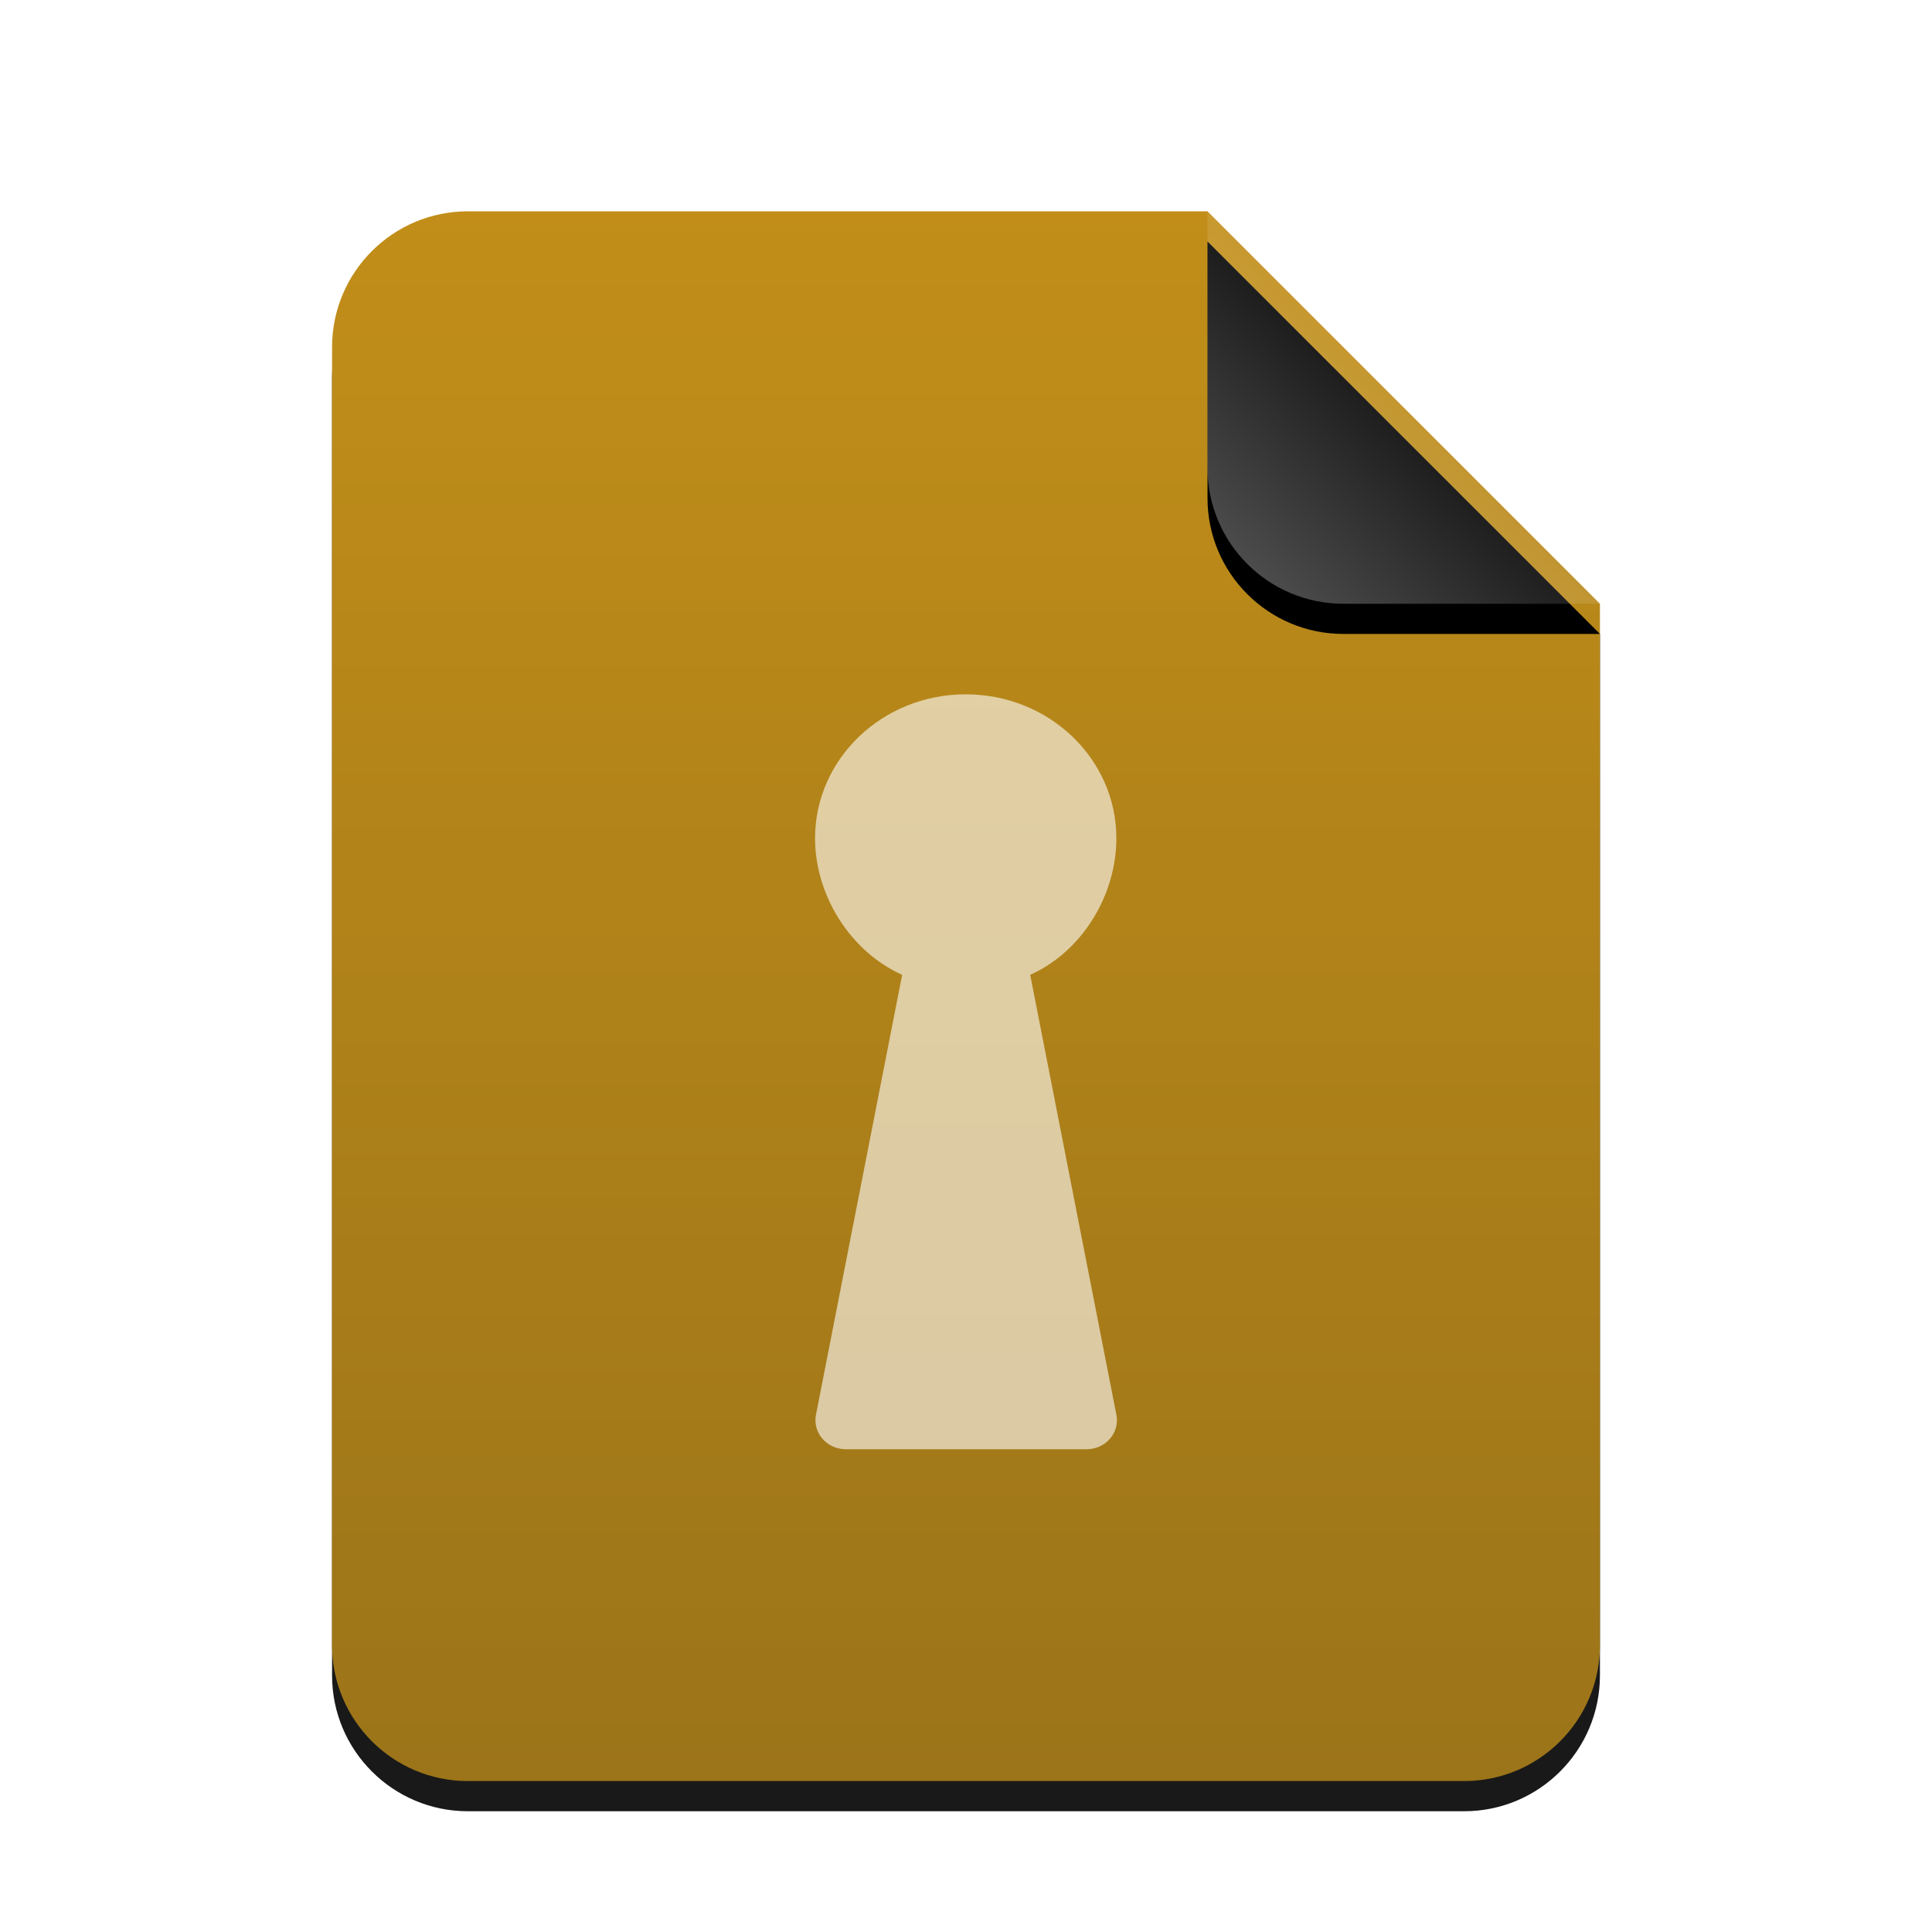 <svg xmlns="http://www.w3.org/2000/svg" xmlns:xlink="http://www.w3.org/1999/xlink" width="64" height="64" viewBox="0 0 64 64">
  <defs>
    <linearGradient id="encrypted-c" x1="50%" x2="50%" y1="0%" y2="99.372%">
      <stop offset="0%" stop-color="#BB8200"/>
      <stop offset="100%" stop-color="#916500"/>
    </linearGradient>
    <path id="encrypted-b" d="M42,47.5 C42,49.985 39.985,52 37.5,52 L4.5,52 C2.015,52 3.04359188e-16,49.985 0,47.5 L0,4.5 C-3.04359188e-16,2.015 2.015,4.56538782e-16 4.5,0 L29,0 L42,13 L42,47.5 Z"/>
    <filter id="encrypted-a" width="131%" height="125%" x="-15.5%" y="-10.6%" filterUnits="objectBoundingBox">
      <feOffset dy="1" in="SourceAlpha" result="shadowOffsetOuter1"/>
      <feGaussianBlur in="shadowOffsetOuter1" result="shadowBlurOuter1" stdDeviation="2"/>
      <feColorMatrix in="shadowBlurOuter1" values="0 0 0 0 0.875   0 0 0 0 0.498   0 0 0 0 0.059  0 0 0 0.2 0"/>
    </filter>
    <linearGradient id="encrypted-f" x1="50%" x2="10.489%" y1="50%" y2="91.194%">
      <stop offset="0%" stop-color="#FFF" stop-opacity=".1"/>
      <stop offset="100%" stop-color="#FFF" stop-opacity=".3"/>
    </linearGradient>
    <path id="encrypted-e" d="M29,0 L42,13 L33.5,13 C31.015,13 29,10.985 29,8.5 L29,0 L29,0 Z"/>
    <filter id="encrypted-d" width="200%" height="200%" x="-50%" y="-42.3%" filterUnits="objectBoundingBox">
      <feOffset dy="1" in="SourceAlpha" result="shadowOffsetOuter1"/>
      <feGaussianBlur in="shadowOffsetOuter1" result="shadowBlurOuter1" stdDeviation="2"/>
      <feComposite in="shadowBlurOuter1" in2="SourceAlpha" operator="out" result="shadowBlurOuter1"/>
      <feColorMatrix in="shadowBlurOuter1" values="0 0 0 0 0   0 0 0 0 0   0 0 0 0 0  0 0 0 0.05 0"/>
    </filter>
  </defs>
  <g fill="none" fill-rule="evenodd">
    <g transform="translate(11 7)">
      <g opacity=".9">
        <use fill="#000" filter="url(#encrypted-a)" xlink:href="#encrypted-b"/>
        <use fill="url(#encrypted-c)" xlink:href="#encrypted-b"/>
      </g>
      <use fill="#000" filter="url(#encrypted-d)" xlink:href="#encrypted-e"/>
      <use fill="url(#encrypted-f)" xlink:href="#encrypted-e"/>
    </g>
    <path fill="#FFF" fill-opacity=".6" d="M27,27.767 C27,29.678 28.186,31.532 29.885,32.292 L27.031,46.861 C26.973,47.143 27.05,47.434 27.24,47.656 C27.43,47.878 27.714,48.007 28.014,48.008 L35.999,48.008 C36.299,48.007 36.582,47.878 36.772,47.656 C36.963,47.434 37.039,47.143 36.981,46.861 L34.127,32.292 C35.827,31.532 36.981,29.678 36.981,27.767 C36.981,25.134 34.747,23 31.991,23 C29.234,23 27,25.134 27,27.767 Z"/>
  </g>
</svg>
